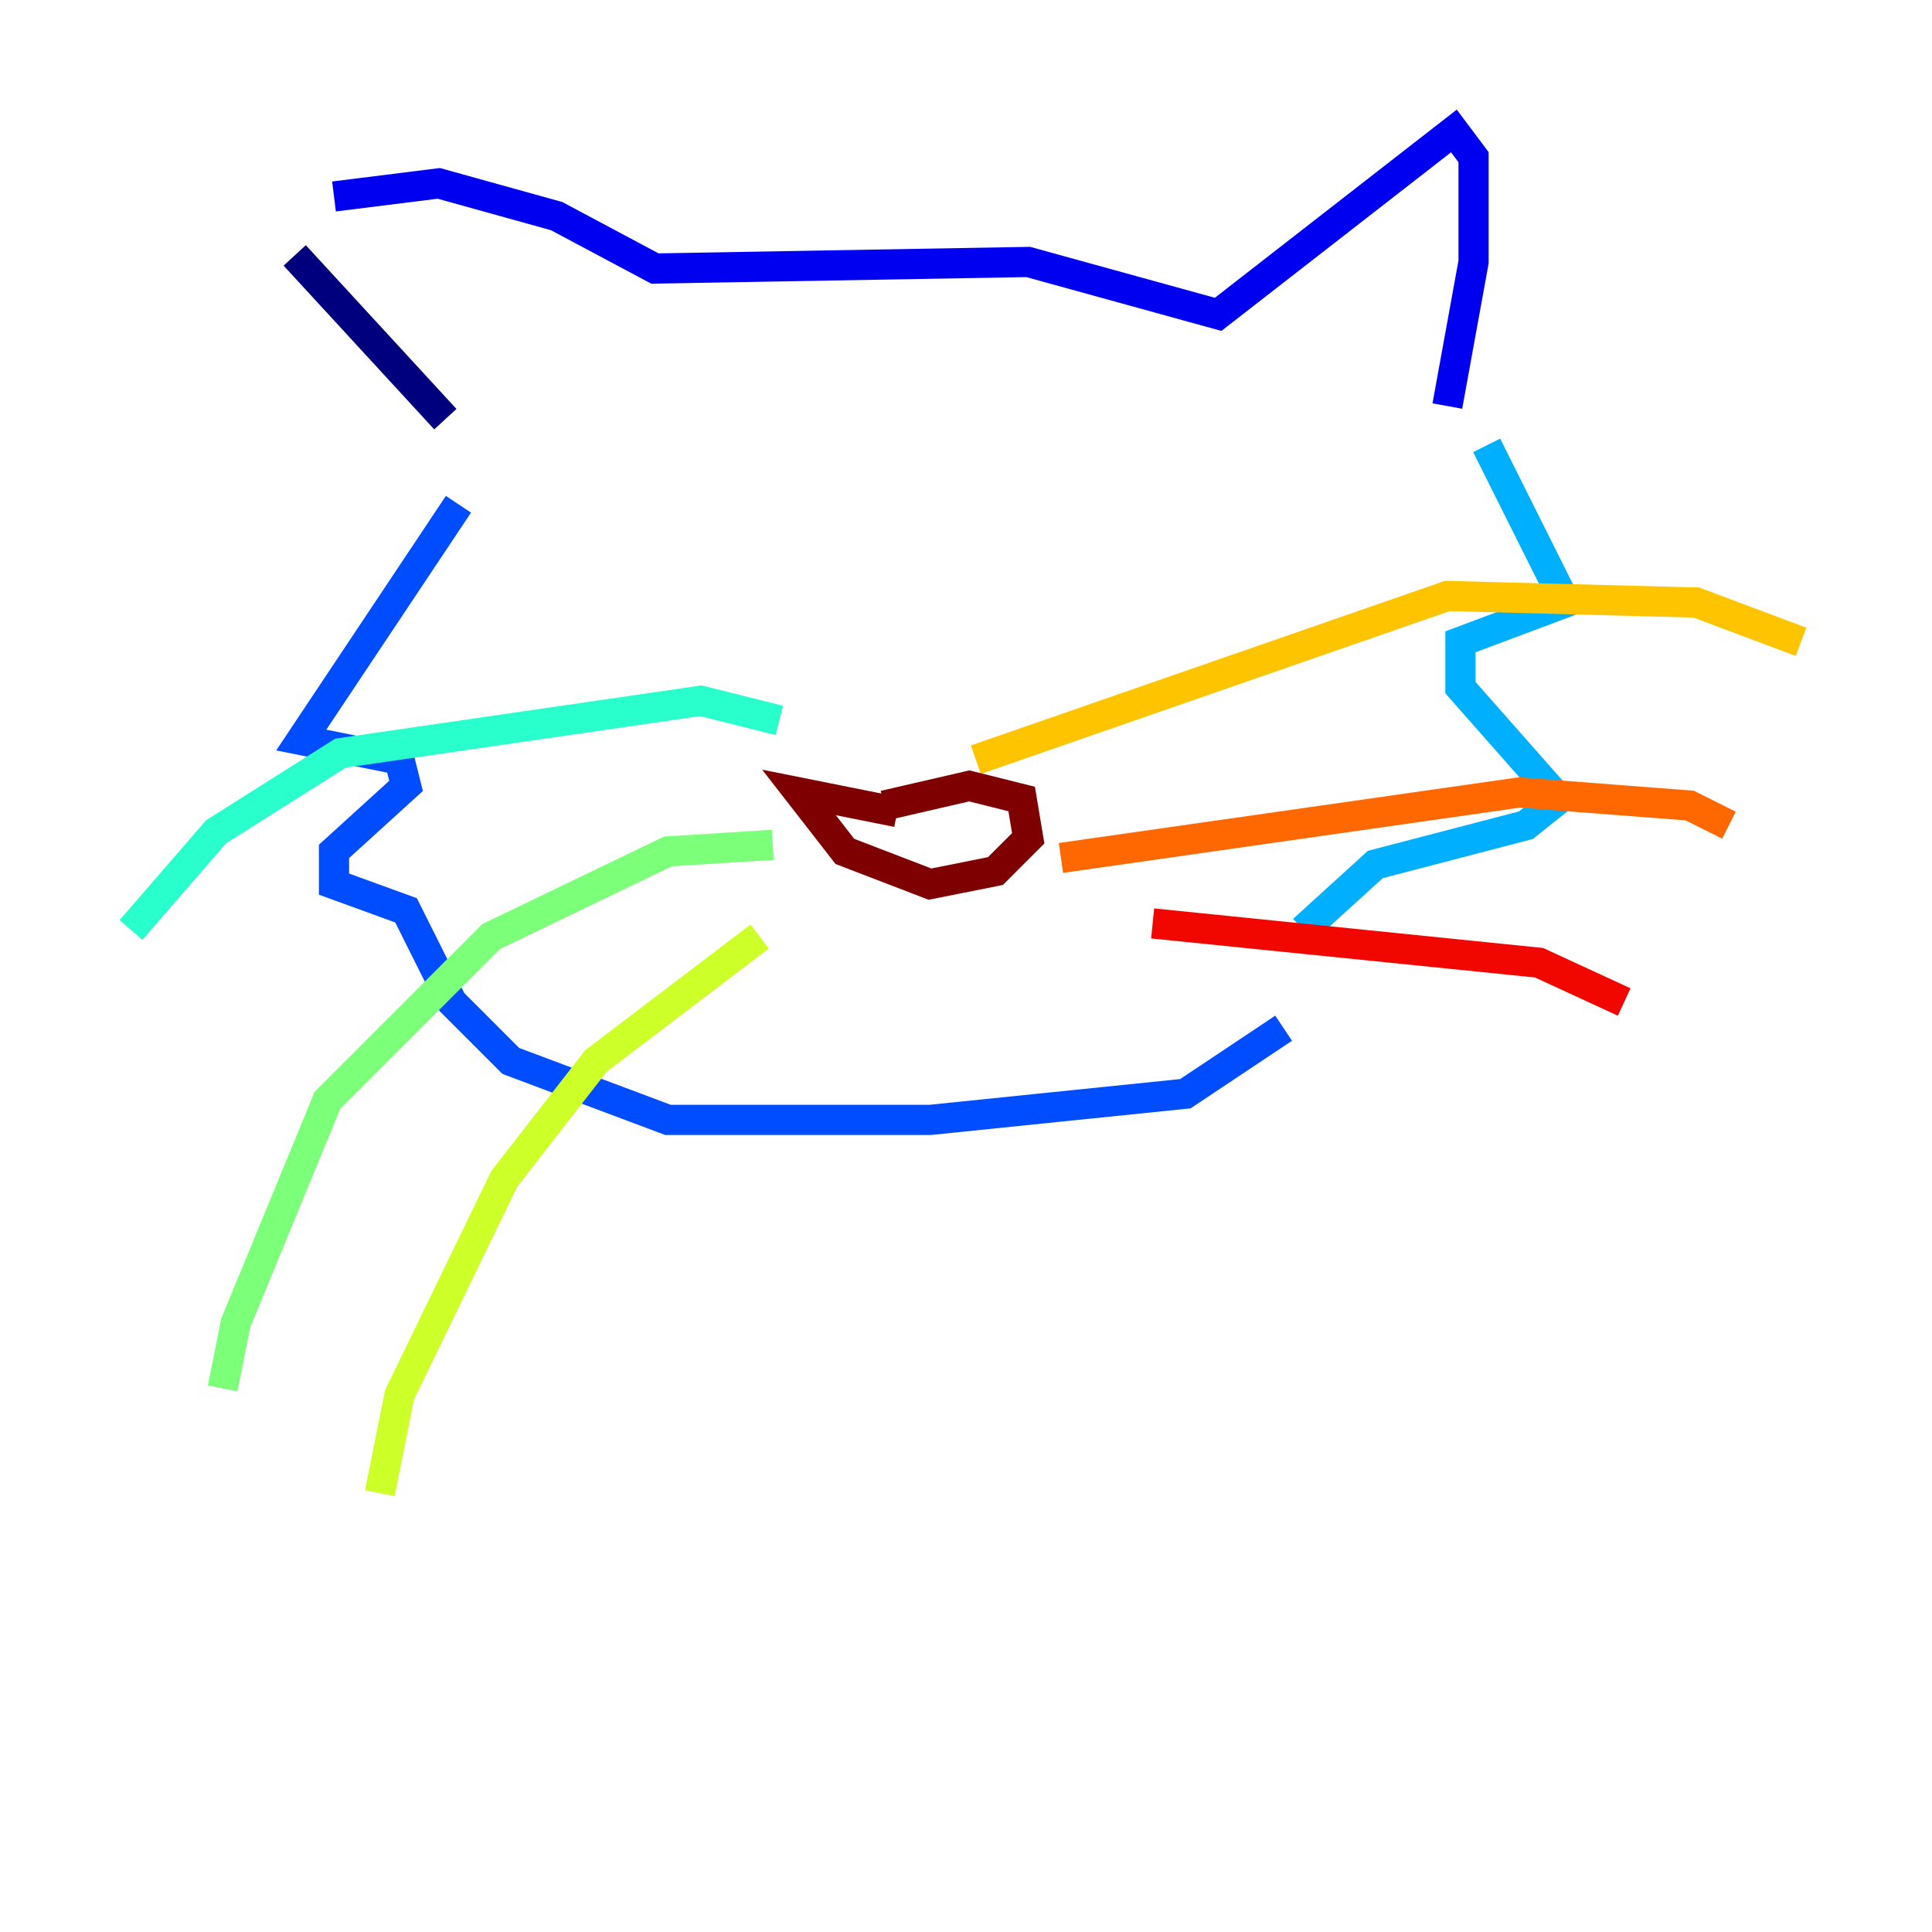 <?xml version="1.0" encoding="utf-8" ?>
<svg baseProfile="tiny" height="128" version="1.2" viewBox="0,0,128,128" width="128" xmlns="http://www.w3.org/2000/svg" xmlns:ev="http://www.w3.org/2001/xml-events" xmlns:xlink="http://www.w3.org/1999/xlink"><defs /><polyline fill="none" points="19.525,16.922 29.505,27.77" stroke="#00007f" stroke-width="2" /><polyline fill="none" points="22.129,13.017 29.071,12.149 36.881,14.319 43.39,17.79 68.122,17.356 80.705,20.827 96.325,8.678 97.627,10.414 97.627,17.356 95.891,26.902" stroke="#0000f1" stroke-width="2" /><polyline fill="none" points="30.373,33.41 19.959,49.031 26.468,50.332 26.902,52.068 22.129,56.407 22.129,58.576 26.902,60.312 29.939,66.386 33.844,70.291 44.258,74.197 61.614,74.197 78.536,72.461 85.044,68.122" stroke="#004cff" stroke-width="2" /><polyline fill="none" points="98.495,29.505 103.702,39.919 96.759,42.522 96.759,45.559 103.268,52.936 101.098,54.671 91.119,57.275 86.346,61.614" stroke="#00b0ff" stroke-width="2" /><polyline fill="none" points="51.634,47.729 46.427,46.427 22.563,49.898 14.319,55.105 8.678,61.614" stroke="#29ffcd" stroke-width="2" /><polyline fill="none" points="51.2,55.973 44.258,56.407 32.542,62.047 21.695,72.895 15.62,87.647 14.752,91.986" stroke="#7cff79" stroke-width="2" /><polyline fill="none" points="50.332,62.047 39.485,70.291 33.41,78.102 26.468,92.42 25.166,98.929" stroke="#cdff29" stroke-width="2" /><polyline fill="none" points="64.651,50.332 95.891,39.485 112.38,39.919 119.322,42.522" stroke="#ffc400" stroke-width="2" /><polyline fill="none" points="70.291,56.841 100.664,52.502 111.946,53.37 114.549,54.671" stroke="#ff6700" stroke-width="2" /><polyline fill="none" points="76.366,61.18 101.966,63.783 107.607,66.386" stroke="#f10700" stroke-width="2" /><polyline fill="none" points="59.444,53.803 52.936,52.502 55.973,56.407 61.614,58.576 65.953,57.709 68.122,55.539 67.688,52.936 64.217,52.068 58.576,53.37" stroke="#7f0000" stroke-width="2" /></svg>